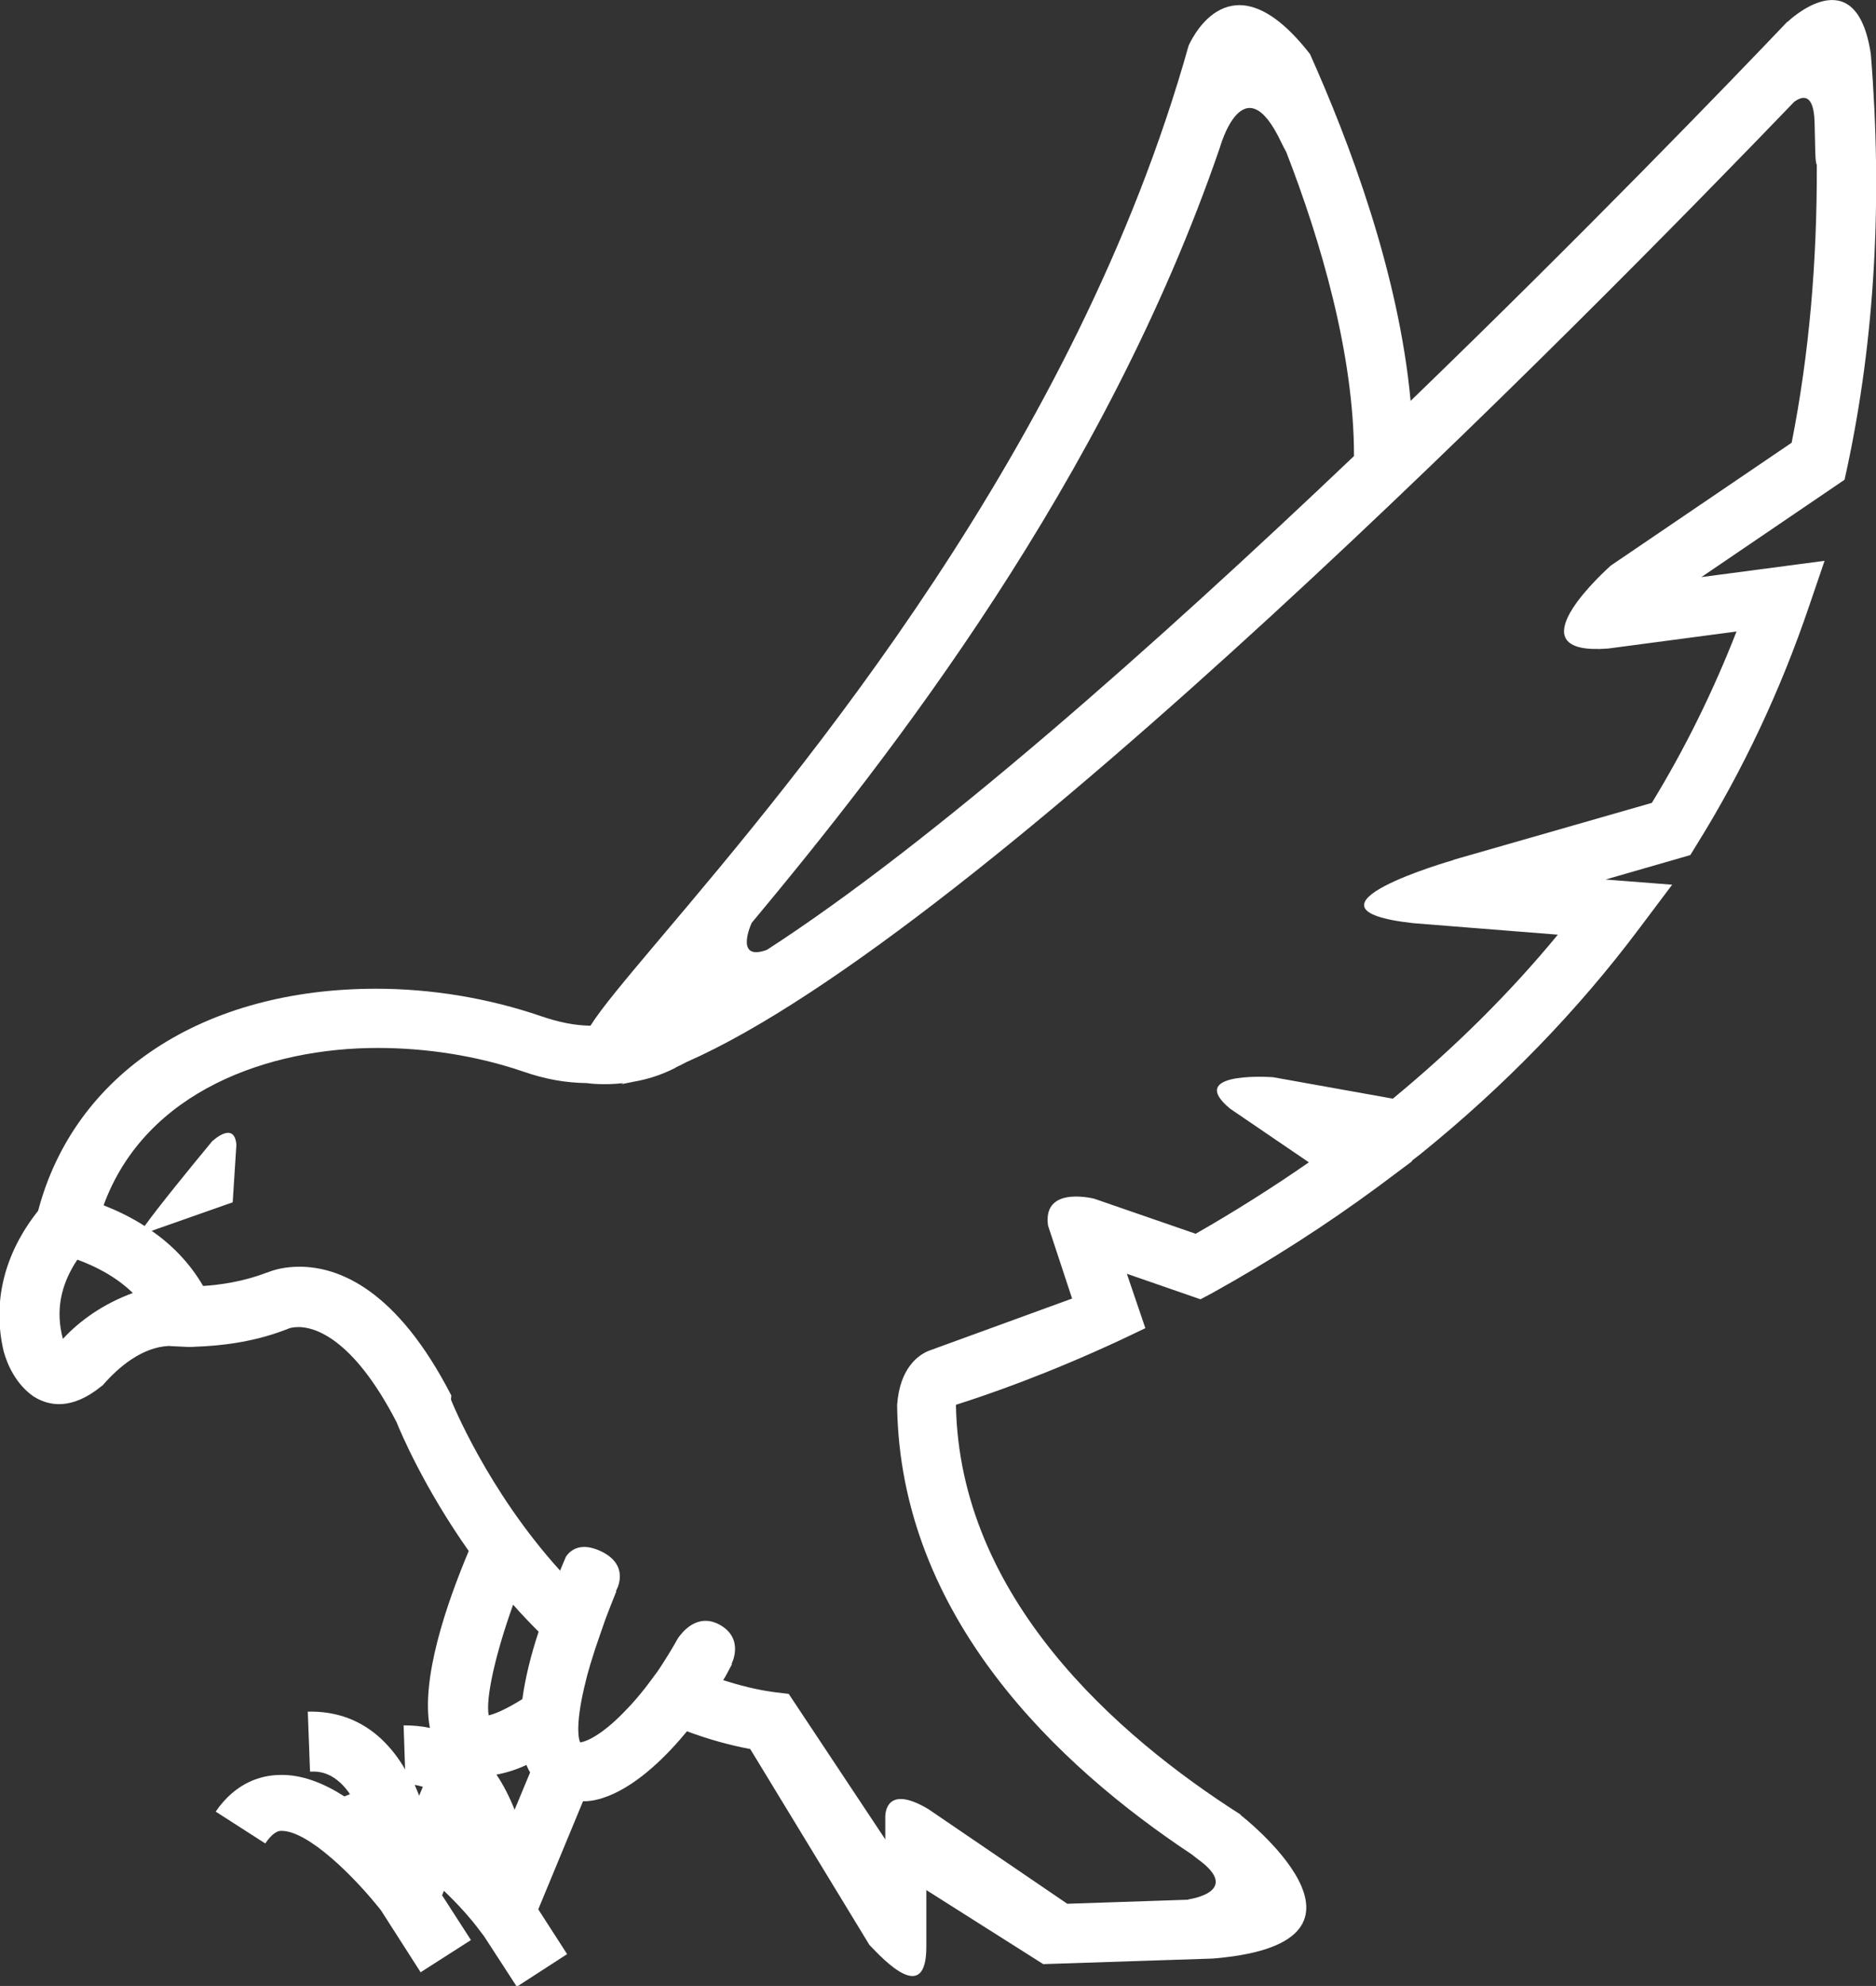 <?xml version="1.0" encoding="utf-8"?>
<!-- Generator: Adobe Illustrator 24.1.2, SVG Export Plug-In . SVG Version: 6.00 Build 0)  -->
<svg version="1.1" id="Layer_1" xmlns="http://www.w3.org/2000/svg" xmlns:xlink="http://www.w3.org/1999/xlink" x="0px" y="0px"
	 viewBox="0 0 507.1 536.5" style="enable-background:new 0 0 507.1 536.5;" xml:space="preserve">
<rect x="0" y="0" width="507.1" height="536.5" fill="#333333" stroke="none"/>
<style type="text/css">
	.st0{fill:#FFFFFF;}
</style>
<g>
	<path class="st0" d="M505.7,14.6c-4-26.6-22.5-8.7-22.5-8.7l0-0.1c-16,16.8-55.3,57.5-101.9,102.5c-3.2-34.8-16.8-70.5-27.2-93.7
		c-20.1-25.8-30.8-6.6-32.8-2.3C291,120.4,216,209.1,178.8,253.1c-10.2,12.1-16.1,19.1-19.2,24c-4.4-0.1-8.4-0.9-13.4-2.6
		c-14-4.8-29.4-7.4-44.5-7.4c-46.8,0-81.6,22.9-91.4,60c-9.3,11.7-12.4,24.9-9.3,38c1,3.6,3.3,8.8,8,12.1c4.2,2.7,10.4,3.8,18.4-2.7
		c0.1-0.1,0.2-0.2,0.3-0.2c4.4-5.1,10.8-10.4,18-10.7c0.7,0.1,2,0.1,3.7,0.2c1.3,0.1,2.5,0.1,3.6,0c6.1-0.2,15.1-1.1,24-4.5l1.3-0.5
		c0,0,0.9-0.3,2.4-0.3c4,0,14.5,2.5,26.5,25.7c1.1,2.8,7.5,17.8,19.5,34.8c-6.1,14.5-13,34.7-10.5,47.8c-2.3-0.5-4.7-0.7-7.1-0.7
		l0.4,11.9c-1.7-3-3.8-5.7-6.3-8.1c-5.5-5.2-12.3-7.7-20-7.5l0.6,16.2c3.4-0.2,5.9,0.9,8.3,3.1c0.9,0.9,1.8,1.9,2.5,3
		c-0.5,0.2-1,0.4-1.5,0.6c-5.6-3.6-11.6-6-17.6-5.8c-4.8,0.1-11.7,1.9-17.2,9.9l13.4,8.6c1.9-2.8,3.4-3.4,4.2-3.4h0.2
		c7.3,0,19.9,12.6,26.9,21.5l10.7,16.7l13.6-8.7l-7.8-12.1l0.5-1.2c3.8,3.6,7.3,7.5,9.8,10.9l1,1.3l8.9,13.7l13.6-8.8l-7.8-12.1
		l12.1-29.2c0.3,0,0.5,0,0.8,0c0.1,0,0.2,0,0.2,0c0.9-0.1,1.8-0.2,2.6-0.4c0.1,0,0.2-0.1,0.4-0.1c0.9-0.2,1.7-0.5,2.5-0.8
		c0.1,0,0.2-0.1,0.3-0.1c8.4-3.3,16.2-11.3,21.3-17.5c5.6,2.1,11.3,3.7,17.1,4.8l32.2,52.9c4.1,4.3,15.4,16.3,15.4,0.5v-15.3
		l31.6,20l45.7-1.5c0.3,0,0.9-0.1,1.2-0.1c50.5-4.6,6.3-38.8,6.3-38.8l0.3,0.1c-33.8-21.5-76.2-58.8-77.1-110.8
		c8.2-2.6,24.3-8.1,44.7-17.6l6.5-3.1l-5-14.7l19.9,6.9l3.2-1.7c15.7-8.7,30.8-18.4,44.9-28.8l9.1-6.8l-0.1-0.1l2.2-1.7
		c22.7-18.3,42.7-38.9,59.4-61.2l8.8-11.7l-18-1.4l22.9-6.6l1.6-2.6c12.6-20.2,22.8-41.9,30.5-64.6l4.2-12.3l-33.3,4.4l38.7-26.3
		l0.7-3.2C506.8,91.4,508.9,53.9,505.7,14.6L505.7,14.6z M203.2,249.3c37.2-44.6,95.6-119.2,126.6-209.6l-0.1,0.3
		c0,0,6.4-23.4,16.7-1.4c0.5,1,0.9,1.8,1.3,2.5C357,65.1,366,95.6,366,123.2c-53.5,50.9-113.8,104.4-158.7,133.4
		C199.1,259.6,202.4,251,203.2,249.3L203.2,249.3z M17,361.7c-2-7.5-0.7-14.5,3.9-21.4c4.2,1.5,10.2,4.3,15,9
		C28,352.2,21.6,356.7,17,361.7L17,361.7z M141.2,459c-4.9,3.1-7.8,4.1-9.1,4.4c-0.9-4.6,1.9-16.8,6.6-29.9c2.2,2.5,4.5,4.9,6.9,7.3
		C143.6,446.8,142,453.1,141.2,459L141.2,459z M113.3,485.1c-0.4-1-0.8-2-1.2-2.9c0.8,0.1,1.5,0.3,2.2,0.5L113.3,485.1z
		 M139.1,488.9c-1.3-3.3-2.9-6.5-4.9-9.5c2.8-0.5,5.5-1.4,8.1-2.6c0.2,0.5,0.4,0.9,0.6,1.3c0,0.1,0.1,0.1,0.1,0.2
		c0.1,0.2,0.2,0.3,0.3,0.5L139.1,488.9z M484.3,119.6l-48.9,33.2c-5.2,4.7-25.2,24.3-0.7,22.4l34.7-4.6
		c-6.3,16.1-13.9,31.6-22.9,46.3l-53.7,15.4l0.2,0c0,0-46.4,13.2-10.9,17.1l39,3.1c-13.1,15.9-28.1,30.7-44.6,44.3l-32.4-5.8
		c-2.9-0.2-23.2-1.1-11.6,8.5l21.3,14.5c-9.8,6.8-20.1,13.3-30.6,19.3l-27.5-9.5c-4.1-0.9-13.7-1.9-12.4,7.3l6.5,19.7l-38.7,14.1
		c-2.8,1.1-7.9,4.6-8.6,14.7c0.7,57.2,43.6,97.5,79.7,121.4c0.5,0.4,1.1,0.9,1.8,1.4c11.8,8.7-2.7,10.7-2.7,10.7l-0.1,0.1l-32.7,1.1
		l-37.6-25.6c-12.3-7.3-11.6,2.5-11.6,2.5v5.7l-26.1-39.3l-4.1-0.5c-4.5-0.6-9.2-1.8-13.6-3.2c0.9-1.5,1.6-2.9,2.4-4.4
		c-0.1,0-0.2,0.1-0.2,0.1s3.7-6.9-3.2-10.7c-6.1-3.3-10.2,2.2-11.2,3.6c-1.8,3.2-3.6,6.1-5.4,8.8l-1.4,1.9c-2.9,4-5.6,7.1-8.1,9.6
		c0,0,0,0-0.1,0.1c-5.4,5.5-9.6,7.6-11.5,7.8c0,0,0-0.1,0-0.1c0,0,0-0.1-0.1-0.2c-0.4-1.1-1.1-5.3,1.6-16.1c0.2-0.7,0.3-1.3,0.5-2
		c0.3-0.9,0.5-1.8,0.8-2.8c0-0.1,0.1-0.2,0.1-0.3c0.7-2.3,1.5-4.8,2.5-7.6l1.5-4.3c0.9-2.4,1.9-4.9,2.9-7.4l-0.1-0.1
		c0,0,4.2-6.9-4.2-10.8c-5.2-2.4-8-0.4-9.3,1.5c-0.5,1.2-1.1,2.5-1.6,3.8c-19.7-21.7-29.4-45.9-29.5-46.2L122,377
		c-14.8-28.8-30.5-34.8-41.1-34.8c-3.8,0-6.7,0.8-8.2,1.4l-0.9,0.3c-6,2.3-12.2,3.2-16.9,3.5c-3.7-6.4-8.7-11.3-13.9-14.9l21.9-7.7
		l1-15.6c-0.6-6.5-6.4-1-6.4-1l0.1-0.2c-6.3,7.6-15,18.3-18.5,23.2c-3.9-2.5-7.8-4.3-11.1-5.6c11.4-31.1,45-42.5,74-42.5
		c13.3,0,26.8,2.1,39.2,6.3c6.3,2.2,11.6,3.1,17.5,3.2c0.6,0.1,4.5,0.6,9.8,0c-0.3,0.2-0.5,0.3-0.8,0.4c0.3-0.1,0.7-0.2,1.2-0.3
		c0.8-0.2,1.7-0.3,2.5-0.5c0,0,0,0,0,0c3.4-0.6,7.2-1.7,11.1-3.7c0.1-0.1,0.2-0.1,0.3-0.2c1-0.5,1.9-0.9,2.8-1.4
		c79.4-34.9,242.8-200.6,299.4-259.4c2.3-1.7,5.3-2.3,5.5,5.6c0.2,6.9,0.1,10.7,0.6,11.4C491.2,70.8,489,95.9,484.3,119.6
		L484.3,119.6z"/>
</g>
</svg>
